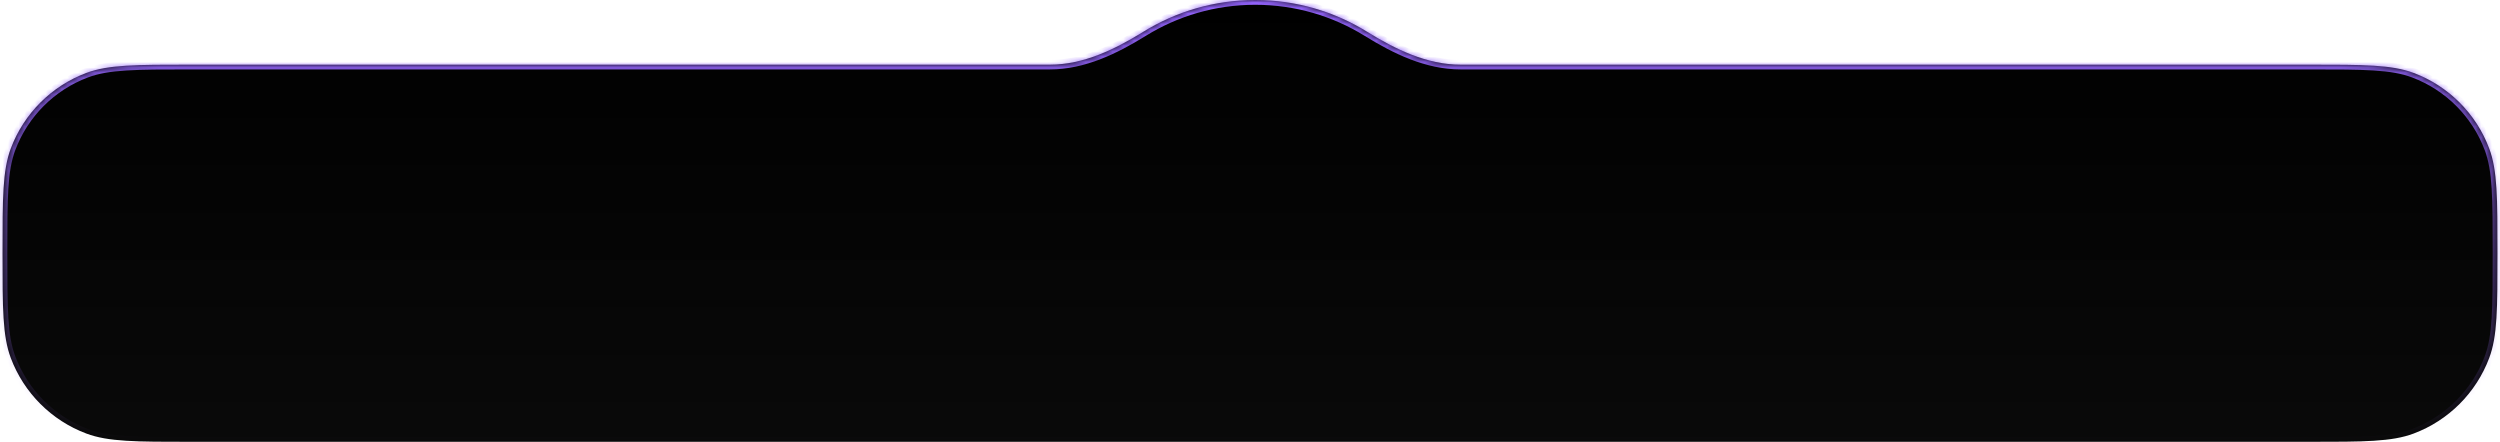 <svg width="464" height="82" viewBox="0 0 464 82" fill="none" xmlns="http://www.w3.org/2000/svg">
<mask id="path-1-inside-1_5886_276" fill="white">
<path fill-rule="evenodd" clip-rule="evenodd" d="M253.729 5.889C259.041 9.177 264.849 12 271.096 12L428.531 12C438.776 12 443.898 12 447.985 13.538C454.454 15.973 459.558 21.078 461.993 27.546C463.531 31.633 463.531 36.755 463.531 47C463.531 57.245 463.531 62.367 461.993 66.454C459.558 72.922 454.454 78.027 447.985 80.462C443.898 82 438.776 82 428.531 82L35.469 82C25.224 82 20.102 82 16.015 80.462C9.546 78.027 4.442 72.922 2.007 66.454C0.469 62.367 0.469 57.245 0.469 47C0.469 36.755 0.469 31.633 2.007 27.546C4.442 21.078 9.546 15.973 16.015 13.538C20.102 12 25.224 12 35.469 12L194.842 12C201.088 12 206.897 9.177 212.208 5.889C218.241 2.155 225.353 0 232.969 0C240.584 0 247.697 2.155 253.729 5.889Z"/>
</mask>
<path fill-rule="evenodd" clip-rule="evenodd" d="M253.729 5.889C259.041 9.177 264.849 12 271.096 12L428.531 12C438.776 12 443.898 12 447.985 13.538C454.454 15.973 459.558 21.078 461.993 27.546C463.531 31.633 463.531 36.755 463.531 47C463.531 57.245 463.531 62.367 461.993 66.454C459.558 72.922 454.454 78.027 447.985 80.462C443.898 82 438.776 82 428.531 82L35.469 82C25.224 82 20.102 82 16.015 80.462C9.546 78.027 4.442 72.922 2.007 66.454C0.469 62.367 0.469 57.245 0.469 47C0.469 36.755 0.469 31.633 2.007 27.546C4.442 21.078 9.546 15.973 16.015 13.538C20.102 12 25.224 12 35.469 12L194.842 12C201.088 12 206.897 9.177 212.208 5.889C218.241 2.155 225.353 0 232.969 0C240.584 0 247.697 2.155 253.729 5.889Z" fill="url(#paint0_linear_5886_276)"/>
<path d="M447.985 13.538L448.298 12.707L448.298 12.707L447.985 13.538ZM461.993 27.546L461.162 27.859L461.162 27.859L461.993 27.546ZM461.993 66.454L461.162 66.141L461.162 66.141L461.993 66.454ZM447.985 80.462L448.298 81.293L448.298 81.293L447.985 80.462ZM16.015 80.462L16.328 79.63L16.328 79.63L16.015 80.462ZM2.007 66.454L1.176 66.767L1.176 66.767L2.007 66.454ZM2.007 27.546L2.838 27.859L2.007 27.546ZM16.015 13.538L15.702 12.707L15.702 12.707L16.015 13.538ZM212.208 5.889L211.741 5.134L212.208 5.889ZM253.729 5.889L253.262 6.644L253.729 5.889ZM271.096 12.888L428.531 12.888V11.112L271.096 11.112V12.888ZM428.531 12.888C433.665 12.888 437.474 12.889 440.512 13.079C443.543 13.268 445.746 13.645 447.672 14.37L448.298 12.707C446.137 11.894 443.736 11.501 440.623 11.306C437.517 11.111 433.642 11.112 428.531 11.112V12.888ZM447.672 14.37C453.901 16.714 458.817 21.63 461.162 27.859L462.824 27.233C460.3 20.525 455.006 15.232 448.298 12.707L447.672 14.37ZM461.162 27.859C461.887 29.785 462.263 31.989 462.452 35.019C462.643 38.057 462.643 41.867 462.643 47H464.419C464.419 41.889 464.42 38.015 464.225 34.908C464.031 31.795 463.638 29.394 462.824 27.233L461.162 27.859ZM462.643 47C462.643 52.133 462.643 55.943 462.452 58.981C462.263 62.011 461.887 64.215 461.162 66.141L462.824 66.767C463.638 64.606 464.031 62.205 464.225 59.092C464.42 55.985 464.419 52.111 464.419 47H462.643ZM461.162 66.141C458.817 72.37 453.901 77.286 447.672 79.63L448.298 81.293C455.006 78.768 460.3 73.475 462.824 66.767L461.162 66.141ZM447.672 79.63C445.746 80.355 443.543 80.731 440.512 80.921C437.474 81.111 433.665 81.112 428.531 81.112V82.888C433.642 82.888 437.517 82.889 440.623 82.694C443.736 82.499 446.137 82.106 448.298 81.293L447.672 79.63ZM428.531 81.112L35.469 81.112V82.888L428.531 82.888V81.112ZM35.469 81.112C30.335 81.112 26.526 81.111 23.488 80.921C20.457 80.731 18.254 80.355 16.328 79.63L15.702 81.293C17.863 82.106 20.264 82.499 23.377 82.694C26.483 82.889 30.358 82.888 35.469 82.888V81.112ZM16.328 79.63C10.099 77.286 5.183 72.37 2.838 66.141L1.176 66.767C3.7 73.475 8.994 78.768 15.702 81.293L16.328 79.63ZM2.838 66.141C2.113 64.215 1.737 62.011 1.548 58.981C1.357 55.943 1.357 52.133 1.357 47H-0.419C-0.419 52.111 -0.42 55.985 -0.225 59.092C-0.031 62.205 0.362 64.606 1.176 66.767L2.838 66.141ZM1.357 47C1.357 41.867 1.357 38.057 1.548 35.019C1.737 31.989 2.113 29.785 2.838 27.859L1.176 27.233C0.362 29.394 -0.031 31.795 -0.225 34.908C-0.42 38.015 -0.419 41.889 -0.419 47H1.357ZM2.838 27.859C5.183 21.63 10.099 16.714 16.328 14.37L15.702 12.707C8.994 15.232 3.7 20.525 1.176 27.233L2.838 27.859ZM16.328 14.37C18.254 13.645 20.457 13.268 23.488 13.079C26.526 12.889 30.335 12.888 35.469 12.888V11.112C30.358 11.112 26.483 11.111 23.377 11.306C20.264 11.501 17.863 11.894 15.702 12.707L16.328 14.37ZM35.469 12.888L194.842 12.888V11.112L35.469 11.112V12.888ZM212.676 6.644C218.572 2.995 225.523 0.888 232.969 0.888V-0.888C225.183 -0.888 217.91 1.316 211.741 5.134L212.676 6.644ZM232.969 0.888C240.415 0.888 247.366 2.995 253.262 6.644L254.197 5.134C248.028 1.316 240.754 -0.888 232.969 -0.888V0.888ZM194.842 12.888C201.347 12.888 207.334 9.951 212.676 6.644L211.741 5.134C206.46 8.403 200.829 11.112 194.842 11.112V12.888ZM271.096 11.112C265.108 11.112 259.478 8.403 254.197 5.134L253.262 6.644C258.603 9.951 264.59 12.888 271.096 12.888V11.112Z" fill="url(#paint1_linear_5886_276)" mask="url(#path-1-inside-1_5886_276)"/>
<defs>
<linearGradient id="paint0_linear_5886_276" x1="232.006" y1="-0.18" x2="232.006" y2="202.323" gradientUnits="userSpaceOnUse">
<stop/>
<stop offset="1" stop-color="#171717"/>
</linearGradient>
<linearGradient id="paint1_linear_5886_276" x1="232" y1="0" x2="232" y2="82" gradientUnits="userSpaceOnUse">
<stop stop-color="#9363FD"/>
<stop offset="1" stop-color="#9F73FE" stop-opacity="0"/>
</linearGradient>
</defs>
</svg>

